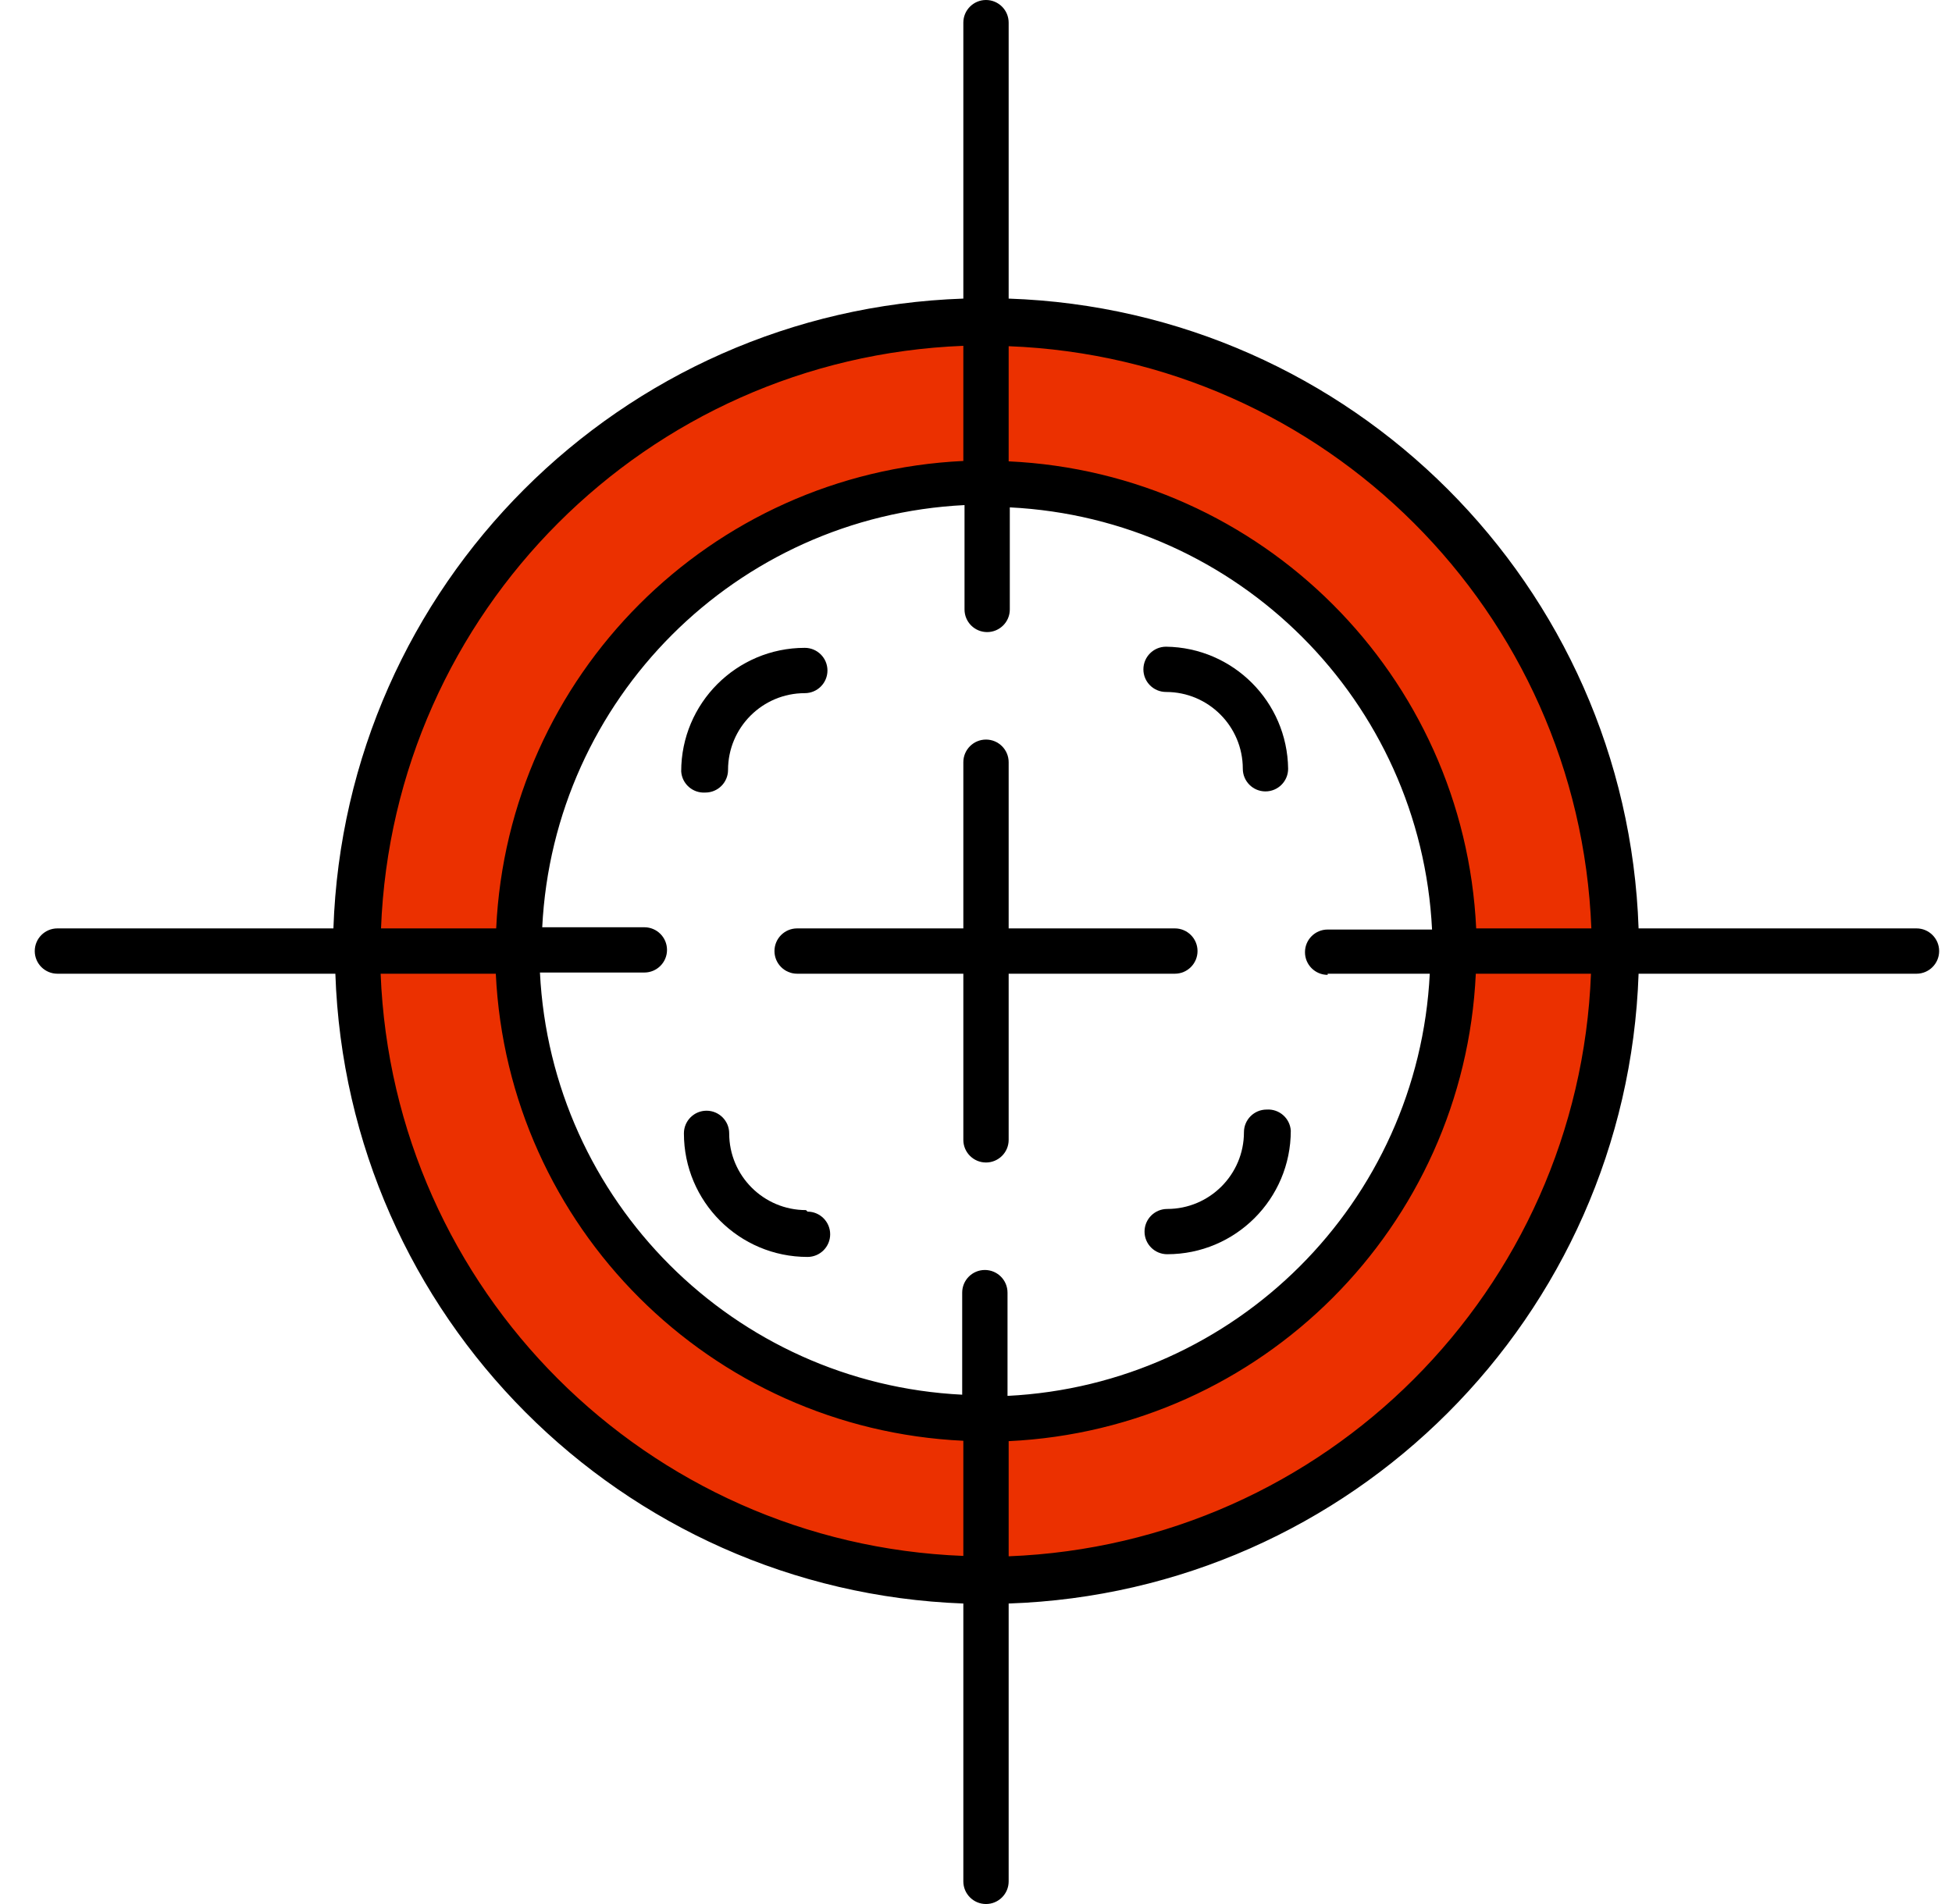 <svg width="41" height="40" viewBox="0 0 41 40" fill="none" xmlns="http://www.w3.org/2000/svg">
<g clip-path="url(#clip0)">
<path d="M20.202 33.501C13.138 33.213 7.477 27.552 7.189 20.488V19.681H11.22V20.488C11.51 25.35 15.41 29.216 20.275 29.462H21.081V33.493L20.202 33.501Z" fill="#EB3000"/>
<path d="M7.156 20.31V19.504C7.429 12.415 13.113 6.731 20.202 6.458H21.008V10.49H20.202C15.34 10.78 11.474 14.68 11.228 19.544V20.351L7.156 20.31Z" fill="#EB3000"/>
<path d="M20.38 29.494H21.186C26.069 29.219 29.956 25.301 30.192 20.415V19.609H34.224V20.415C33.973 27.505 28.306 33.207 21.218 33.501H20.412L20.38 29.494Z" fill="#EB3000"/>
<path d="M30.224 20.31V19.504C29.949 14.621 26.031 10.734 21.145 10.498H20.339V6.466H21.145C28.235 6.717 33.937 12.384 34.232 19.472V20.278L30.224 20.31Z" fill="#EB3000"/>
<path d="M40.214 19.504H34.417C34.171 12.301 28.389 6.519 21.186 6.273V0.476C21.186 0.213 20.973 0 20.71 0C20.447 0 20.234 0.213 20.234 0.476V6.273C13.031 6.519 7.249 12.301 7.003 19.504H1.206C0.943 19.504 0.73 19.717 0.73 19.98C0.73 20.243 0.943 20.456 1.206 20.456H7.044C7.288 27.644 13.047 33.42 20.234 33.687V39.524C20.234 39.787 20.447 40 20.71 40C20.973 40 21.186 39.787 21.186 39.524V33.687C28.389 33.441 34.171 27.659 34.417 20.456H40.255C40.517 20.456 40.73 20.243 40.73 19.98C40.73 19.717 40.517 19.504 40.255 19.504H40.214ZM33.425 19.504H31.006C30.754 14.19 26.5 9.939 21.186 9.692V7.273C27.834 7.529 33.165 12.857 33.425 19.504ZM27.886 20.456H30.031C29.792 25.252 25.958 29.086 21.162 29.325V27.156C21.162 26.893 20.949 26.68 20.686 26.68C20.423 26.68 20.21 26.893 20.21 27.156V29.3C15.414 29.062 11.58 25.227 11.341 20.431H13.534C13.797 20.431 14.01 20.218 14.01 19.956C14.01 19.693 13.797 19.48 13.534 19.48H11.389C11.628 14.684 15.463 10.849 20.259 10.611V12.804C20.259 13.067 20.472 13.279 20.735 13.279C20.997 13.278 21.21 13.066 21.21 12.804V10.659C26.006 10.898 29.841 14.732 30.079 19.528H27.886C27.623 19.528 27.41 19.741 27.41 20.003C27.409 20.266 27.622 20.479 27.884 20.48C27.885 20.48 27.886 20.48 27.886 20.48L27.886 20.456ZM20.234 7.265V9.684C14.92 9.936 10.67 14.19 10.422 19.504H8.003C8.259 12.857 13.587 7.525 20.234 7.265ZM7.995 20.456H10.414C10.666 25.77 14.92 30.02 20.234 30.268V32.687C13.587 32.431 8.255 27.103 7.995 20.456ZM21.186 32.695V30.276C26.5 30.024 30.751 25.77 30.998 20.456H33.417C33.161 27.103 27.833 32.435 21.186 32.695Z" fill="black"/>
<path d="M14.816 16.65C15.079 16.65 15.292 16.437 15.292 16.174C15.292 15.284 16.014 14.562 16.904 14.562C17.167 14.562 17.38 14.349 17.38 14.086C17.38 13.823 17.167 13.61 16.904 13.61C15.471 13.61 14.308 14.773 14.308 16.206C14.325 16.469 14.552 16.667 14.814 16.65C14.815 16.65 14.816 16.65 14.816 16.65Z" fill="black"/>
<path d="M24.492 13.586C24.229 13.586 24.016 13.799 24.016 14.062C24.016 14.325 24.229 14.537 24.492 14.537C25.382 14.537 26.104 15.259 26.104 16.15C26.104 16.413 26.317 16.626 26.58 16.626C26.843 16.626 27.056 16.413 27.056 16.15C27.038 14.741 25.9 13.604 24.492 13.586Z" fill="black"/>
<path d="M16.929 25.422C16.038 25.422 15.316 24.7 15.316 23.81C15.316 23.547 15.103 23.334 14.84 23.334C14.578 23.334 14.365 23.547 14.365 23.81C14.365 25.244 15.527 26.406 16.961 26.406C17.224 26.406 17.437 26.193 17.437 25.93C17.437 25.668 17.224 25.454 16.961 25.454L16.929 25.422Z" fill="black"/>
<path d="M26.604 23.31C26.341 23.31 26.128 23.523 26.128 23.786C26.128 24.676 25.406 25.398 24.516 25.398C24.253 25.398 24.04 25.611 24.04 25.874C24.04 26.137 24.253 26.349 24.516 26.349C25.95 26.349 27.112 25.187 27.112 23.753C27.095 23.491 26.868 23.293 26.606 23.31C26.605 23.31 26.605 23.31 26.604 23.31Z" fill="black"/>
<path d="M24.677 20.456C24.94 20.456 25.153 20.242 25.153 19.98C25.153 19.717 24.94 19.504 24.677 19.504H21.186V16.013C21.186 15.75 20.973 15.537 20.71 15.537C20.447 15.537 20.234 15.75 20.234 16.013V19.504H16.743C16.48 19.504 16.267 19.717 16.267 19.98C16.267 20.242 16.48 20.456 16.743 20.456H20.234V23.947C20.234 24.209 20.447 24.422 20.71 24.422C20.973 24.422 21.186 24.209 21.186 23.947V20.456H24.677Z" fill="black"/>
</g>
<defs>
<clipPath id="clip0">
<rect width="40" height="40" fill="white" transform="translate(0.73)"/>
</clipPath>
</defs>
</svg>
